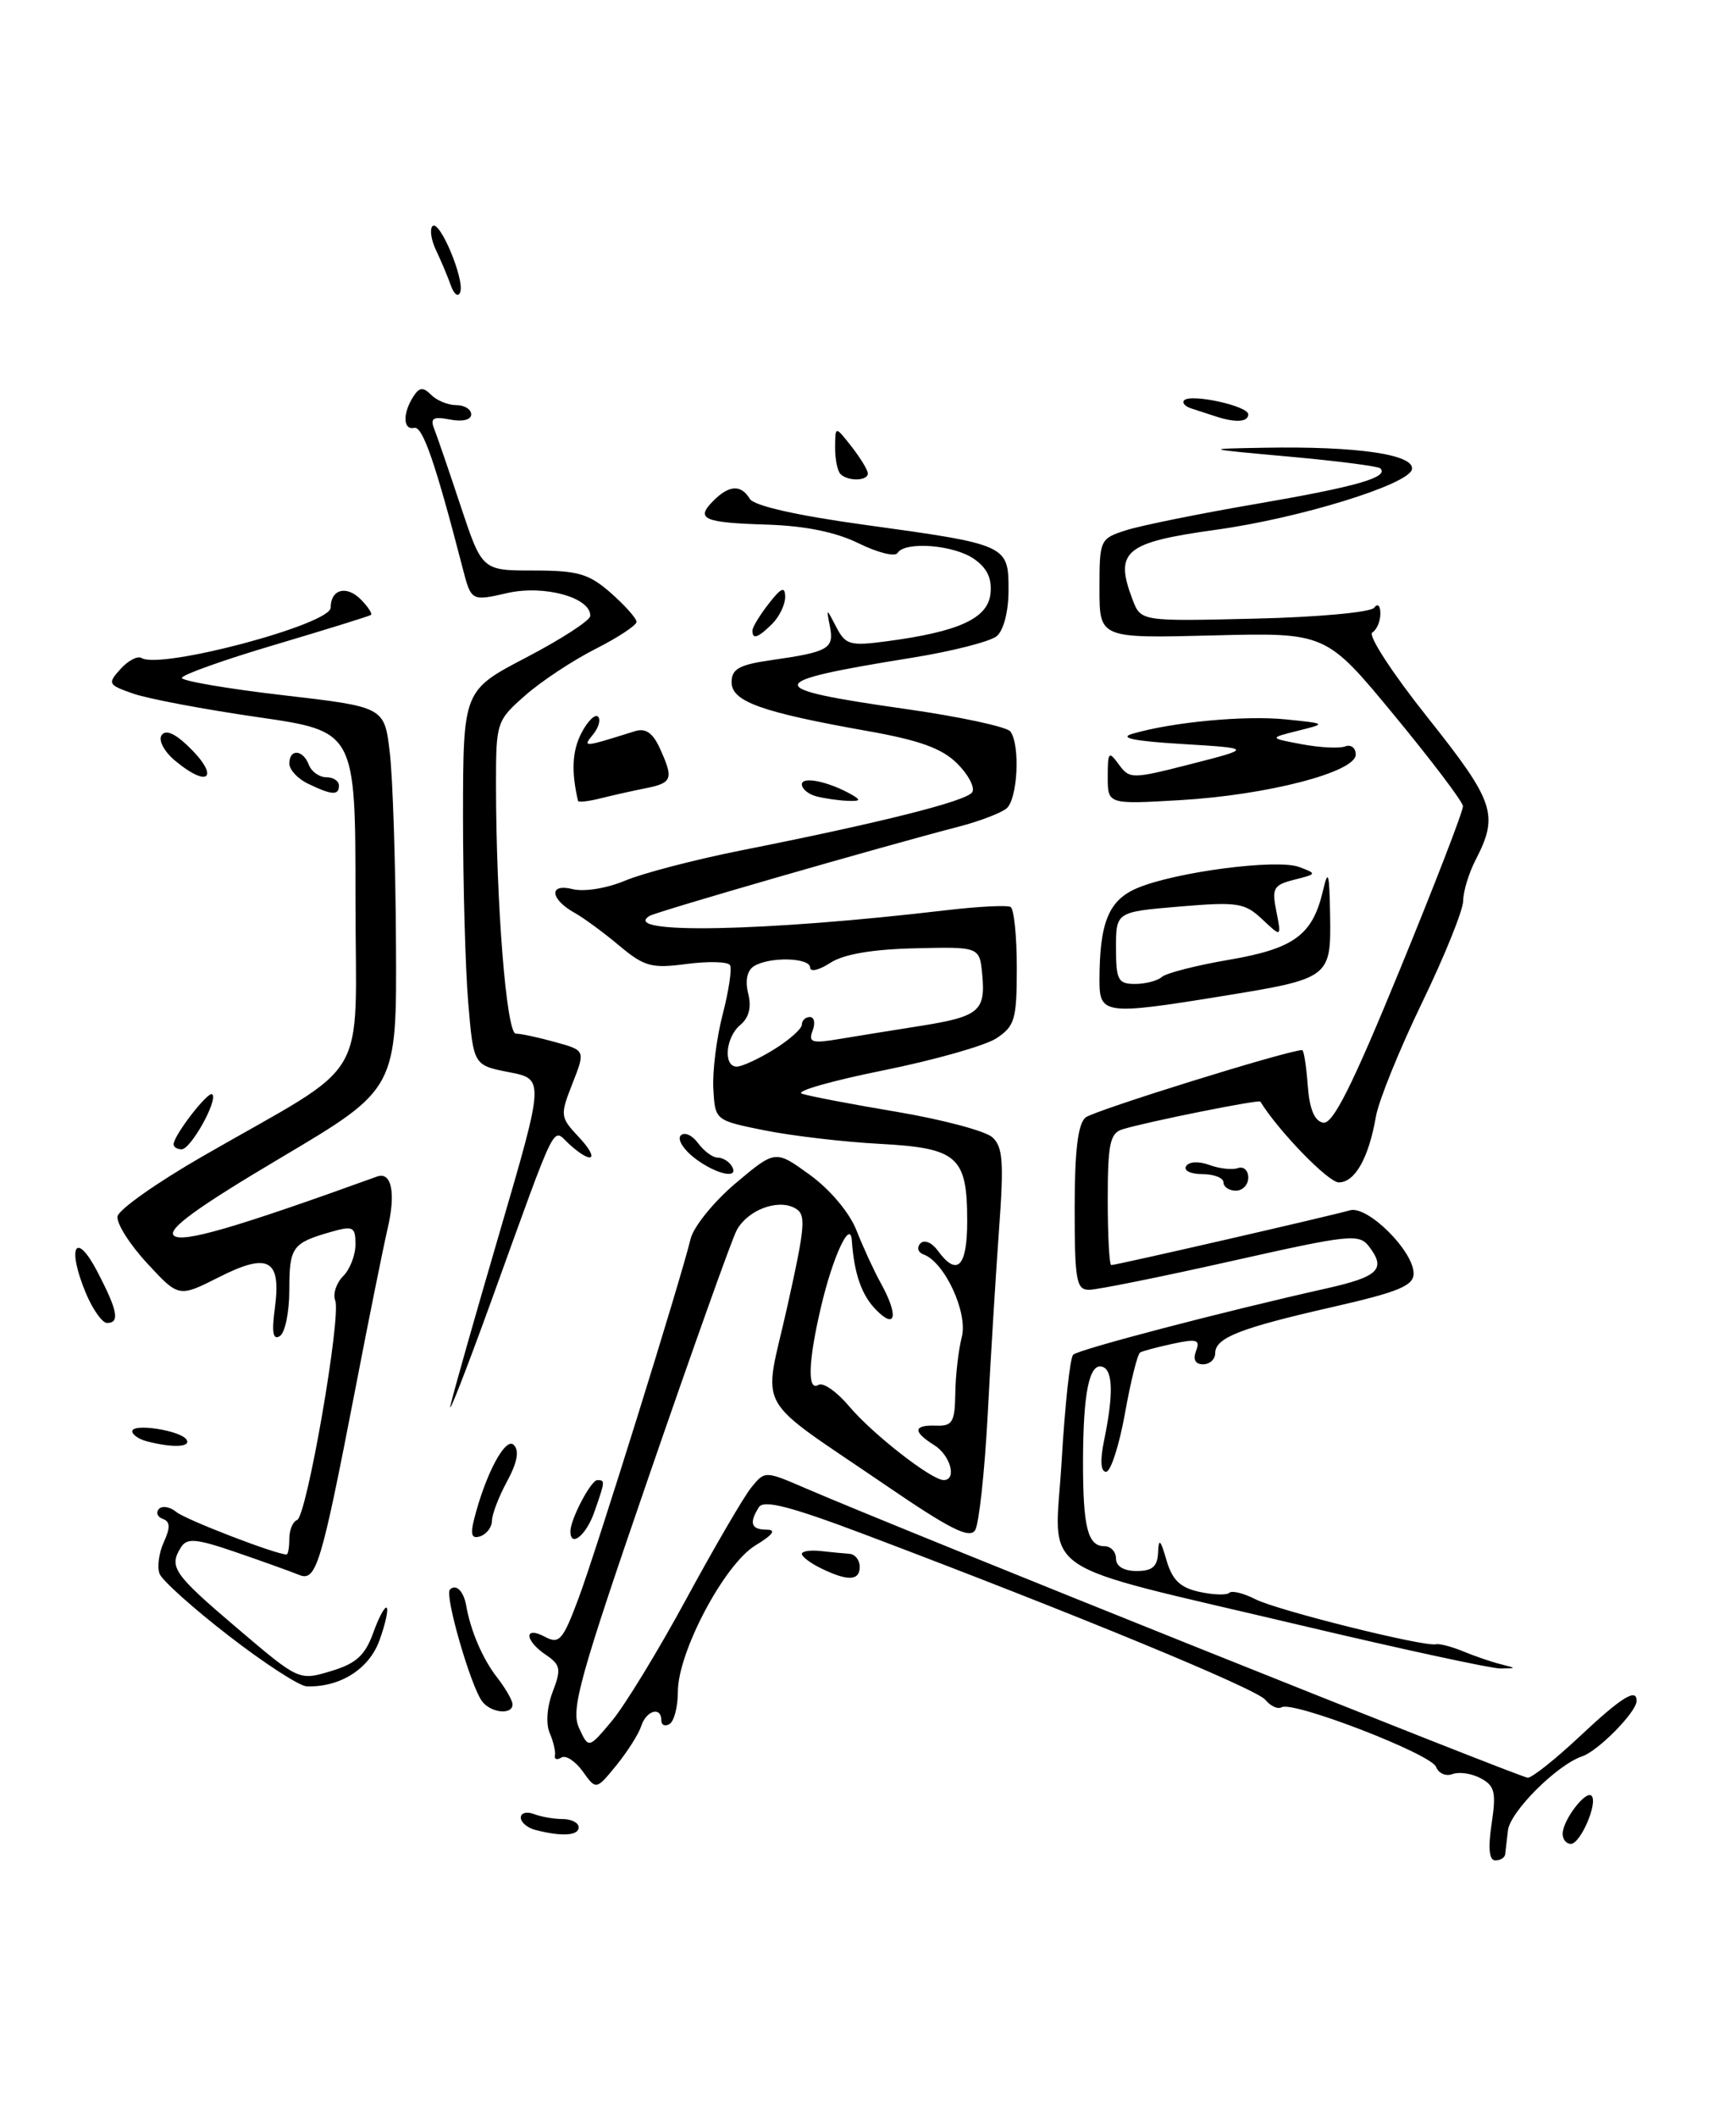 <?xml version="1.0" encoding="UTF-8" standalone="no"?>
<!DOCTYPE svg PUBLIC "-//W3C//DTD SVG 1.1//EN" "http://www.w3.org/Graphics/SVG/1.1/DTD/svg11.dtd" >
<svg xmlns="http://www.w3.org/2000/svg" xmlns:xlink="http://www.w3.org/1999/xlink" version="1.1" viewBox="0 0 210 256">
 <g >
 <path fill="currentColor"
d=" M 180.44 220.56 C 181.01 216.77 180.82 215.97 179.12 215.07 C 178.04 214.48 176.50 214.26 175.70 214.56 C 174.91 214.87 174.01 214.47 173.71 213.68 C 173.11 212.12 156.36 205.66 155.03 206.48 C 154.59 206.75 153.70 206.35 153.06 205.57 C 151.95 204.23 130.08 195.21 104.55 185.56 C 95.62 182.19 92.39 181.36 91.81 182.27 C 90.58 184.20 90.86 185.00 92.75 185.00 C 93.94 185.01 93.50 185.62 91.37 186.91 C 87.62 189.20 82.00 199.80 82.00 204.60 C 82.00 206.41 81.55 208.16 81.00 208.50 C 80.45 208.84 80.00 208.64 80.00 208.06 C 80.00 206.34 78.18 206.85 77.57 208.75 C 77.26 209.71 75.90 211.85 74.56 213.50 C 72.11 216.50 72.11 216.50 70.49 214.23 C 69.59 212.99 68.43 212.23 67.91 212.56 C 67.38 212.88 67.03 212.78 67.13 212.32 C 67.23 211.87 66.95 210.65 66.50 209.60 C 66.01 208.49 66.16 206.43 66.86 204.60 C 67.91 201.86 67.81 201.34 66.02 200.13 C 63.44 198.38 63.36 196.59 65.93 197.96 C 67.65 198.88 68.09 198.38 69.99 193.29 C 72.13 187.57 82.34 154.82 83.54 149.83 C 83.89 148.37 86.34 145.34 88.98 143.11 C 93.79 139.06 93.79 139.06 97.97 142.09 C 100.42 143.87 102.76 146.65 103.61 148.81 C 104.41 150.84 105.72 153.69 106.53 155.15 C 108.69 159.05 108.41 160.86 106.03 158.47 C 104.24 156.68 103.33 154.10 103.04 150.00 C 102.86 147.42 100.74 151.99 99.33 158.00 C 97.76 164.65 97.64 168.34 99.01 167.49 C 99.57 167.15 101.24 168.32 102.72 170.08 C 105.54 173.43 112.68 179.00 114.15 179.00 C 115.79 179.00 114.98 176.00 113.00 174.77 C 110.38 173.13 110.47 172.32 113.25 172.42 C 115.21 172.49 115.51 171.99 115.56 168.50 C 115.59 166.30 115.95 163.23 116.35 161.68 C 117.10 158.74 114.26 152.62 111.71 151.71 C 111.05 151.47 110.87 150.88 111.33 150.39 C 111.80 149.89 112.72 150.26 113.44 151.25 C 115.78 154.45 117.00 153.24 117.00 147.69 C 117.00 139.86 115.86 138.85 106.43 138.34 C 102.07 138.11 95.80 137.37 92.50 136.71 C 86.50 135.50 86.50 135.50 86.29 131.68 C 86.17 129.58 86.68 125.53 87.42 122.68 C 88.16 119.83 88.56 117.15 88.31 116.73 C 88.06 116.30 85.71 116.24 83.08 116.58 C 78.82 117.15 77.95 116.91 74.90 114.36 C 73.03 112.79 70.62 111.02 69.56 110.43 C 66.54 108.76 66.34 106.80 69.26 107.53 C 70.65 107.88 73.40 107.44 75.61 106.51 C 77.75 105.61 84.00 103.98 89.50 102.88 C 106.63 99.48 116.96 96.88 117.61 95.81 C 117.96 95.25 117.15 93.69 115.80 92.35 C 113.97 90.52 111.26 89.53 104.93 88.41 C 92.08 86.13 88.50 84.84 88.50 82.51 C 88.50 80.90 89.41 80.39 93.35 79.83 C 100.20 78.85 100.91 78.45 100.40 75.81 C 99.95 73.50 99.95 73.50 101.17 75.85 C 102.28 77.99 102.84 78.15 107.24 77.56 C 115.95 76.41 119.46 74.81 119.81 71.85 C 120.02 69.99 119.43 68.71 117.83 67.60 C 115.39 65.89 109.47 65.43 108.57 66.88 C 108.27 67.37 106.17 66.84 103.89 65.72 C 101.14 64.36 97.43 63.60 92.83 63.45 C 85.06 63.21 84.08 62.78 86.31 60.55 C 88.21 58.65 89.65 58.58 90.70 60.33 C 91.20 61.17 96.38 62.34 104.50 63.46 C 121.88 65.85 122.00 65.91 122.00 71.35 C 122.00 73.95 121.41 76.24 120.57 76.94 C 119.78 77.59 115.17 78.77 110.32 79.55 C 92.09 82.48 92.00 83.25 109.58 85.75 C 116.13 86.68 121.83 87.91 122.23 88.47 C 123.44 90.15 123.10 96.67 121.75 97.78 C 121.06 98.34 118.47 99.33 116.00 99.97 C 106.48 102.44 79.46 110.24 78.58 110.77 C 74.87 113.02 92.48 112.68 114.50 110.08 C 118.35 109.63 121.84 109.45 122.25 109.69 C 122.66 109.92 123.00 113.23 123.00 117.04 C 123.00 123.30 122.76 124.11 120.52 125.58 C 119.16 126.47 112.97 128.22 106.77 129.47 C 100.57 130.72 96.17 131.98 97.00 132.27 C 97.83 132.56 103.00 133.55 108.50 134.47 C 114.00 135.40 119.19 136.78 120.04 137.54 C 121.32 138.69 121.45 140.54 120.85 148.71 C 120.46 154.09 119.84 164.16 119.48 171.09 C 119.11 178.01 118.43 184.30 117.96 185.06 C 117.30 186.13 114.95 184.96 107.31 179.74 C 90.90 168.52 92.32 171.08 95.22 158.10 C 97.47 147.99 97.55 146.83 96.10 146.08 C 94.01 144.98 90.40 146.38 89.11 148.80 C 88.54 149.85 83.76 163.26 78.48 178.58 C 70.08 202.98 69.03 206.76 70.04 208.97 C 71.20 211.50 71.20 211.50 74.02 208.13 C 75.57 206.28 79.63 199.63 83.04 193.34 C 86.45 187.06 89.98 181.01 90.88 179.90 C 92.53 177.87 92.53 177.87 97.51 180.02 C 109.13 185.03 183.93 215.00 184.81 215.00 C 185.34 215.00 188.17 212.75 191.10 210.00 C 196.17 205.24 198.04 204.08 197.97 205.75 C 197.91 207.11 193.32 211.76 191.40 212.41 C 188.34 213.44 182.66 219.11 182.41 221.39 C 182.27 222.55 182.13 223.84 182.08 224.25 C 182.04 224.66 181.50 225.00 180.89 225.00 C 180.14 225.00 179.99 223.55 180.44 220.56 Z  M 93.63 126.92 C 95.48 125.77 97.00 124.42 97.00 123.92 C 97.00 123.41 97.44 123.00 97.97 123.00 C 98.50 123.00 98.65 123.74 98.30 124.65 C 97.76 126.08 98.21 126.22 101.58 125.65 C 103.74 125.29 108.15 124.58 111.38 124.07 C 118.42 122.95 119.24 122.27 118.82 117.88 C 118.50 114.50 118.50 114.50 110.67 114.69 C 105.48 114.81 102.02 115.41 100.42 116.46 C 99.09 117.33 98.00 117.59 98.00 117.02 C 98.00 115.80 93.05 115.68 91.19 116.86 C 90.37 117.38 90.12 118.62 90.51 120.17 C 90.92 121.81 90.60 123.09 89.56 123.95 C 87.76 125.44 87.46 129.00 89.13 129.00 C 89.75 129.00 91.78 128.06 93.63 126.92 Z  M 189.03 221.75 C 189.07 220.10 191.83 216.49 192.52 217.18 C 193.34 218.00 191.19 223.00 190.02 223.00 C 189.46 223.00 189.01 222.44 189.03 221.75 Z  M 64.75 221.31 C 63.79 221.06 63.00 220.39 63.00 219.82 C 63.00 219.25 63.71 219.06 64.58 219.39 C 65.45 219.73 67.03 220.00 68.08 220.00 C 69.14 220.00 70.00 220.45 70.00 221.00 C 70.00 222.02 67.92 222.14 64.75 221.31 Z  M 58.31 205.75 C 56.92 203.87 53.76 192.91 54.42 192.25 C 55.15 191.51 56.08 192.42 56.39 194.16 C 56.93 197.25 58.39 200.65 60.14 202.88 C 61.16 204.20 62.00 205.66 62.00 206.13 C 62.00 207.44 59.37 207.17 58.31 205.75 Z  M 27.68 197.84 C 23.38 194.52 19.61 191.14 19.30 190.33 C 18.99 189.53 19.22 187.81 19.82 186.50 C 20.62 184.74 20.59 184.02 19.70 183.70 C 19.04 183.47 18.83 182.92 19.23 182.49 C 19.63 182.07 20.57 182.23 21.33 182.86 C 22.45 183.79 33.37 188.00 34.66 188.00 C 34.85 188.00 35.00 187.14 35.00 186.08 C 35.00 185.03 35.42 184.02 35.94 183.83 C 37.10 183.42 41.30 159.24 40.55 157.28 C 40.25 156.49 40.68 155.18 41.50 154.35 C 42.33 153.53 43.00 151.80 43.00 150.50 C 43.00 148.36 42.72 148.22 40.03 148.99 C 35.35 150.33 35.00 150.82 35.00 156.00 C 35.00 158.69 34.48 161.20 33.85 161.59 C 33.02 162.11 32.85 161.15 33.25 158.19 C 34.04 152.29 32.47 151.43 26.47 154.47 C 21.62 156.92 21.62 156.92 17.78 152.76 C 15.66 150.47 14.06 147.92 14.22 147.10 C 14.38 146.27 19.01 143.01 24.50 139.85 C 45.18 127.95 43.00 131.63 43.00 108.63 C 43.00 88.44 43.00 88.44 31.17 86.73 C 24.66 85.79 17.89 84.51 16.12 83.89 C 13.06 82.82 12.98 82.68 14.58 80.91 C 15.51 79.88 16.65 79.29 17.12 79.58 C 19.42 80.99 40.00 75.52 40.00 73.49 C 40.00 71.27 41.89 70.75 43.63 72.48 C 44.51 73.37 45.07 74.22 44.87 74.37 C 44.67 74.52 39.44 76.14 33.25 77.98 C 27.06 79.81 22.00 81.62 22.00 81.99 C 22.00 82.35 27.51 83.30 34.25 84.08 C 46.50 85.50 46.50 85.50 47.15 91.00 C 47.51 94.03 47.85 104.42 47.90 114.10 C 48.00 131.70 48.00 131.70 33.97 140.02 C 23.90 145.99 20.24 148.64 21.02 149.42 C 21.98 150.38 28.35 148.53 45.62 142.29 C 47.37 141.66 47.90 144.29 46.89 148.58 C 46.39 150.74 44.62 159.47 42.98 168.00 C 38.85 189.34 38.25 191.32 36.18 190.47 C 35.26 190.09 31.86 188.87 28.64 187.76 C 23.75 186.08 22.63 185.97 21.90 187.12 C 20.39 189.51 20.97 190.35 28.65 196.88 C 36.16 203.27 36.16 203.27 40.02 202.11 C 43.07 201.20 44.15 200.22 45.14 197.50 C 45.82 195.60 46.56 194.23 46.78 194.45 C 47.00 194.67 46.61 196.44 45.90 198.39 C 44.65 201.86 41.13 204.08 37.10 203.95 C 36.22 203.92 31.98 201.17 27.68 197.84 Z  M 157.50 196.60 C 124.41 188.76 127.60 190.95 128.43 176.63 C 128.82 169.96 129.44 164.20 129.82 163.84 C 130.47 163.20 147.97 158.62 160.43 155.83 C 166.76 154.41 167.69 153.50 165.63 150.78 C 164.41 149.17 163.34 149.29 148.91 152.53 C 140.44 154.43 132.71 155.99 131.75 155.99 C 130.20 156.00 130.00 154.87 130.00 146.12 C 130.00 139.17 130.39 135.92 131.32 135.15 C 132.33 134.31 155.83 127.00 157.52 127.00 C 157.72 127.00 158.02 128.91 158.19 131.24 C 158.40 134.12 159.00 135.58 160.06 135.78 C 161.23 136.00 163.57 131.34 169.33 117.29 C 173.57 106.95 177.01 98.05 176.97 97.50 C 176.94 96.95 173.19 92.00 168.65 86.50 C 160.40 76.50 160.40 76.50 146.70 76.85 C 133.00 77.20 133.00 77.20 133.00 71.18 C 133.00 65.26 133.06 65.14 136.25 64.12 C 138.04 63.55 145.20 62.10 152.16 60.91 C 164.11 58.85 168.06 57.72 166.97 56.64 C 166.71 56.39 161.78 55.75 156.00 55.23 C 145.50 54.28 145.50 54.28 153.00 54.15 C 164.20 53.95 171.15 54.97 170.80 56.76 C 170.43 58.60 157.18 62.68 147.10 64.07 C 136.05 65.60 134.78 66.66 137.00 72.51 C 138.01 75.15 138.01 75.15 151.75 74.82 C 159.36 74.65 165.83 74.05 166.23 73.50 C 166.65 72.93 166.98 73.23 166.98 74.19 C 166.99 75.12 166.55 76.16 166.00 76.50 C 165.45 76.84 168.47 81.47 172.70 86.78 C 180.79 96.95 181.33 98.53 178.51 103.98 C 177.68 105.59 177.00 107.82 177.00 108.93 C 177.00 110.05 174.76 115.61 172.02 121.27 C 169.28 126.94 166.77 133.13 166.44 135.04 C 165.57 140.05 163.91 143.00 161.95 143.00 C 160.68 143.00 154.68 136.82 152.46 133.23 C 152.29 132.95 138.70 135.68 135.75 136.59 C 134.28 137.05 134.00 138.39 134.00 145.07 C 134.00 149.43 134.19 153.00 134.43 153.00 C 135.05 153.00 161.19 147.00 163.28 146.38 C 165.40 145.74 171.00 151.28 171.00 154.02 C 171.00 155.50 169.18 156.25 161.25 158.06 C 149.99 160.62 147.00 161.79 147.00 163.66 C 147.00 164.40 146.34 165.00 145.53 165.00 C 144.59 165.00 144.29 164.42 144.68 163.39 C 145.21 162.02 144.78 161.89 141.90 162.51 C 140.03 162.91 138.24 163.39 137.92 163.57 C 137.60 163.76 136.77 167.08 136.08 170.96 C 135.38 174.83 134.36 178.00 133.80 178.00 C 133.15 178.00 133.06 176.64 133.55 174.25 C 134.70 168.70 134.64 165.74 133.38 165.31 C 131.78 164.76 131.03 168.39 131.01 176.67 C 131.00 184.71 131.57 187.00 133.61 187.00 C 134.37 187.00 135.00 187.68 135.00 188.50 C 135.00 189.43 135.94 190.00 137.50 190.00 C 139.40 190.00 140.02 189.46 140.09 187.75 C 140.16 185.98 140.38 186.18 141.10 188.67 C 141.80 191.08 142.75 192.01 145.08 192.52 C 146.76 192.89 148.39 192.94 148.70 192.64 C 149.00 192.33 150.43 192.68 151.88 193.42 C 154.54 194.77 172.23 199.18 173.70 198.86 C 174.14 198.76 175.62 199.15 177.00 199.72 C 178.38 200.29 180.40 200.99 181.50 201.26 C 183.50 201.77 183.50 201.77 181.50 201.79 C 180.40 201.80 169.60 199.46 157.50 196.60 Z  M 99.25 189.64 C 98.01 189.03 97.00 188.26 97.00 187.93 C 97.00 187.60 98.01 187.45 99.25 187.58 C 100.49 187.72 102.06 187.87 102.75 187.92 C 103.44 187.96 104.00 188.68 104.00 189.50 C 104.00 191.21 102.51 191.25 99.25 189.64 Z  M 57.33 183.82 C 58.72 178.30 61.14 173.74 62.15 174.75 C 62.84 175.44 62.58 176.85 61.35 179.14 C 60.34 180.99 59.52 183.14 59.51 183.92 C 59.50 184.70 58.87 185.54 58.10 185.80 C 57.08 186.14 56.88 185.63 57.33 183.82 Z  M 69.00 185.20 C 69.00 183.75 71.48 179.02 72.25 179.01 C 73.22 179.00 73.21 179.11 71.90 182.85 C 70.92 185.68 69.00 187.23 69.00 185.20 Z  M 17.75 174.31 C 16.79 174.06 16.00 173.51 16.00 173.10 C 16.00 172.09 21.88 173.00 22.57 174.12 C 23.13 175.03 20.84 175.12 17.75 174.31 Z  M 54.49 170.00 C 54.79 168.62 57.47 159.18 60.45 149.00 C 65.86 130.50 65.86 130.50 61.57 129.67 C 57.28 128.83 57.28 128.83 56.64 121.27 C 56.29 117.10 56.01 106.90 56.01 98.60 C 56.03 83.50 56.03 83.50 63.69 79.50 C 67.90 77.30 71.37 75.05 71.40 74.50 C 71.50 72.27 65.82 70.70 61.34 71.73 C 57.00 72.72 57.00 72.72 55.94 68.61 C 52.67 55.98 51.13 51.53 50.12 51.75 C 48.76 52.05 48.68 50.05 49.97 48.01 C 50.72 46.82 51.17 46.77 52.16 47.76 C 52.84 48.44 54.21 49.00 55.20 49.00 C 56.19 49.00 57.00 49.50 57.00 50.12 C 57.00 50.78 55.95 51.03 54.44 50.74 C 52.39 50.35 52.01 50.57 52.53 51.88 C 52.88 52.77 54.33 56.99 55.74 61.25 C 58.32 69.00 58.32 69.00 64.56 69.00 C 69.92 69.00 71.23 69.38 73.90 71.72 C 75.60 73.22 77.00 74.79 77.00 75.21 C 77.00 75.62 74.77 77.10 72.04 78.48 C 69.31 79.86 65.48 82.39 63.54 84.10 C 60.07 87.15 60.00 87.35 60.00 94.85 C 60.01 109.29 61.26 125.00 62.40 125.01 C 63.01 125.01 65.15 125.47 67.16 126.03 C 70.82 127.04 70.82 127.04 69.25 131.04 C 67.73 134.91 67.76 135.11 70.02 137.52 C 72.60 140.27 71.69 140.94 68.85 138.37 C 66.75 136.46 67.63 134.67 59.37 157.50 C 56.38 165.75 54.18 171.38 54.49 170.00 Z  M 10.39 156.40 C 8.06 150.81 9.14 148.74 11.77 153.78 C 14.24 158.52 14.52 160.00 12.95 160.00 C 12.37 160.00 11.22 158.38 10.39 156.40 Z  M 148.00 143.00 C 148.00 142.45 146.85 142.00 145.44 142.00 C 144.03 142.00 143.15 141.57 143.48 141.04 C 143.82 140.48 145.00 140.42 146.29 140.89 C 147.50 141.34 149.06 141.51 149.75 141.27 C 150.44 141.03 151.00 141.55 151.00 142.42 C 151.00 143.29 150.32 144.00 149.50 144.00 C 148.68 144.00 148.00 143.55 148.00 143.00 Z  M 84.01 140.05 C 82.65 139.00 81.90 137.77 82.35 137.32 C 82.80 136.87 83.74 137.29 84.44 138.25 C 85.15 139.21 86.21 140.00 86.80 140.00 C 87.40 140.00 88.16 140.45 88.50 141.00 C 89.54 142.68 86.65 142.07 84.01 140.05 Z  M 21.00 138.40 C 21.00 137.32 25.21 131.88 25.68 132.35 C 26.39 133.06 23.08 139.00 21.97 139.00 C 21.44 139.00 21.00 138.73 21.00 138.40 Z  M 133.00 118.62 C 133.00 111.56 134.11 108.85 137.61 107.39 C 142.28 105.44 154.45 103.86 157.14 104.85 C 159.33 105.67 159.32 105.70 156.58 106.39 C 154.05 107.03 153.83 107.41 154.40 110.23 C 155.02 113.37 155.02 113.37 152.69 111.18 C 150.57 109.18 149.70 109.05 142.68 109.64 C 135.00 110.29 135.00 110.29 135.00 114.65 C 135.00 118.52 135.25 119.00 137.30 119.00 C 138.56 119.00 140.03 118.62 140.55 118.15 C 141.07 117.69 144.72 116.75 148.66 116.08 C 156.53 114.73 158.76 113.10 160.02 107.79 C 160.67 105.01 160.81 105.47 160.90 110.71 C 161.02 118.25 160.87 118.36 147.86 120.47 C 133.71 122.77 133.00 122.68 133.00 118.62 Z  M 69.92 96.86 C 69.09 93.27 69.22 90.81 70.33 88.66 C 71.08 87.21 71.99 86.32 72.34 86.67 C 72.69 87.03 72.42 88.00 71.74 88.83 C 70.45 90.41 70.50 90.41 76.81 88.43 C 78.09 88.03 78.96 88.62 79.81 90.48 C 81.51 94.21 81.34 94.68 78.12 95.33 C 76.53 95.64 74.06 96.20 72.62 96.56 C 71.18 96.92 69.96 97.06 69.92 96.86 Z  M 98.75 96.31 C 97.79 96.06 97.00 95.41 97.00 94.86 C 97.00 93.85 100.20 94.51 103.00 96.09 C 104.19 96.77 104.09 96.92 102.50 96.85 C 101.40 96.81 99.71 96.56 98.75 96.31 Z  M 134.00 93.95 C 134.00 90.92 134.12 90.78 135.34 92.45 C 136.65 94.24 136.91 94.23 144.09 92.40 C 151.50 90.50 151.50 90.50 143.00 89.98 C 137.16 89.63 135.28 89.24 137.00 88.74 C 141.87 87.32 150.56 86.51 155.50 87.00 C 160.50 87.51 160.50 87.51 157.00 88.38 C 153.50 89.26 153.50 89.26 157.48 90.01 C 159.67 90.42 162.03 90.54 162.73 90.27 C 163.43 90.01 164.00 90.45 164.00 91.26 C 164.00 93.38 153.29 96.16 142.75 96.77 C 134.00 97.28 134.00 97.28 134.00 93.95 Z  M 37.25 94.78 C 36.01 94.18 35.00 93.09 35.00 92.35 C 35.00 90.53 36.65 90.63 37.36 92.50 C 37.68 93.33 38.63 94.00 39.47 94.00 C 40.31 94.00 41.00 94.45 41.00 95.00 C 41.00 96.23 40.16 96.18 37.25 94.78 Z  M 21.17 91.99 C 19.89 90.93 19.15 89.56 19.53 88.95 C 19.98 88.23 21.03 88.62 22.61 90.10 C 26.63 93.88 25.40 95.52 21.17 91.99 Z  M 91.02 76.25 C 91.03 75.84 91.92 74.38 93.00 73.00 C 94.51 71.06 94.96 70.88 94.98 72.18 C 94.99 73.10 94.29 74.56 93.43 75.43 C 91.70 77.15 90.99 77.40 91.02 76.25 Z  M 101.67 57.33 C 101.30 56.97 101.01 55.50 101.02 54.08 C 101.04 51.50 101.04 51.50 103.00 54.00 C 104.08 55.38 104.97 56.84 104.98 57.25 C 105.01 58.18 102.57 58.24 101.67 57.33 Z  M 147.00 50.34 C 146.18 50.07 144.87 49.64 144.11 49.40 C 143.34 49.15 142.96 48.71 143.25 48.41 C 144.08 47.58 151.00 49.10 151.00 50.11 C 151.00 51.06 149.43 51.15 147.00 50.34 Z  M 54.53 34.50 C 54.14 33.40 53.33 31.49 52.74 30.25 C 52.15 29.01 51.96 27.71 52.32 27.35 C 53.17 26.50 56.24 33.83 55.67 35.34 C 55.43 35.98 54.91 35.60 54.53 34.50 Z "/>
</g>
</svg>